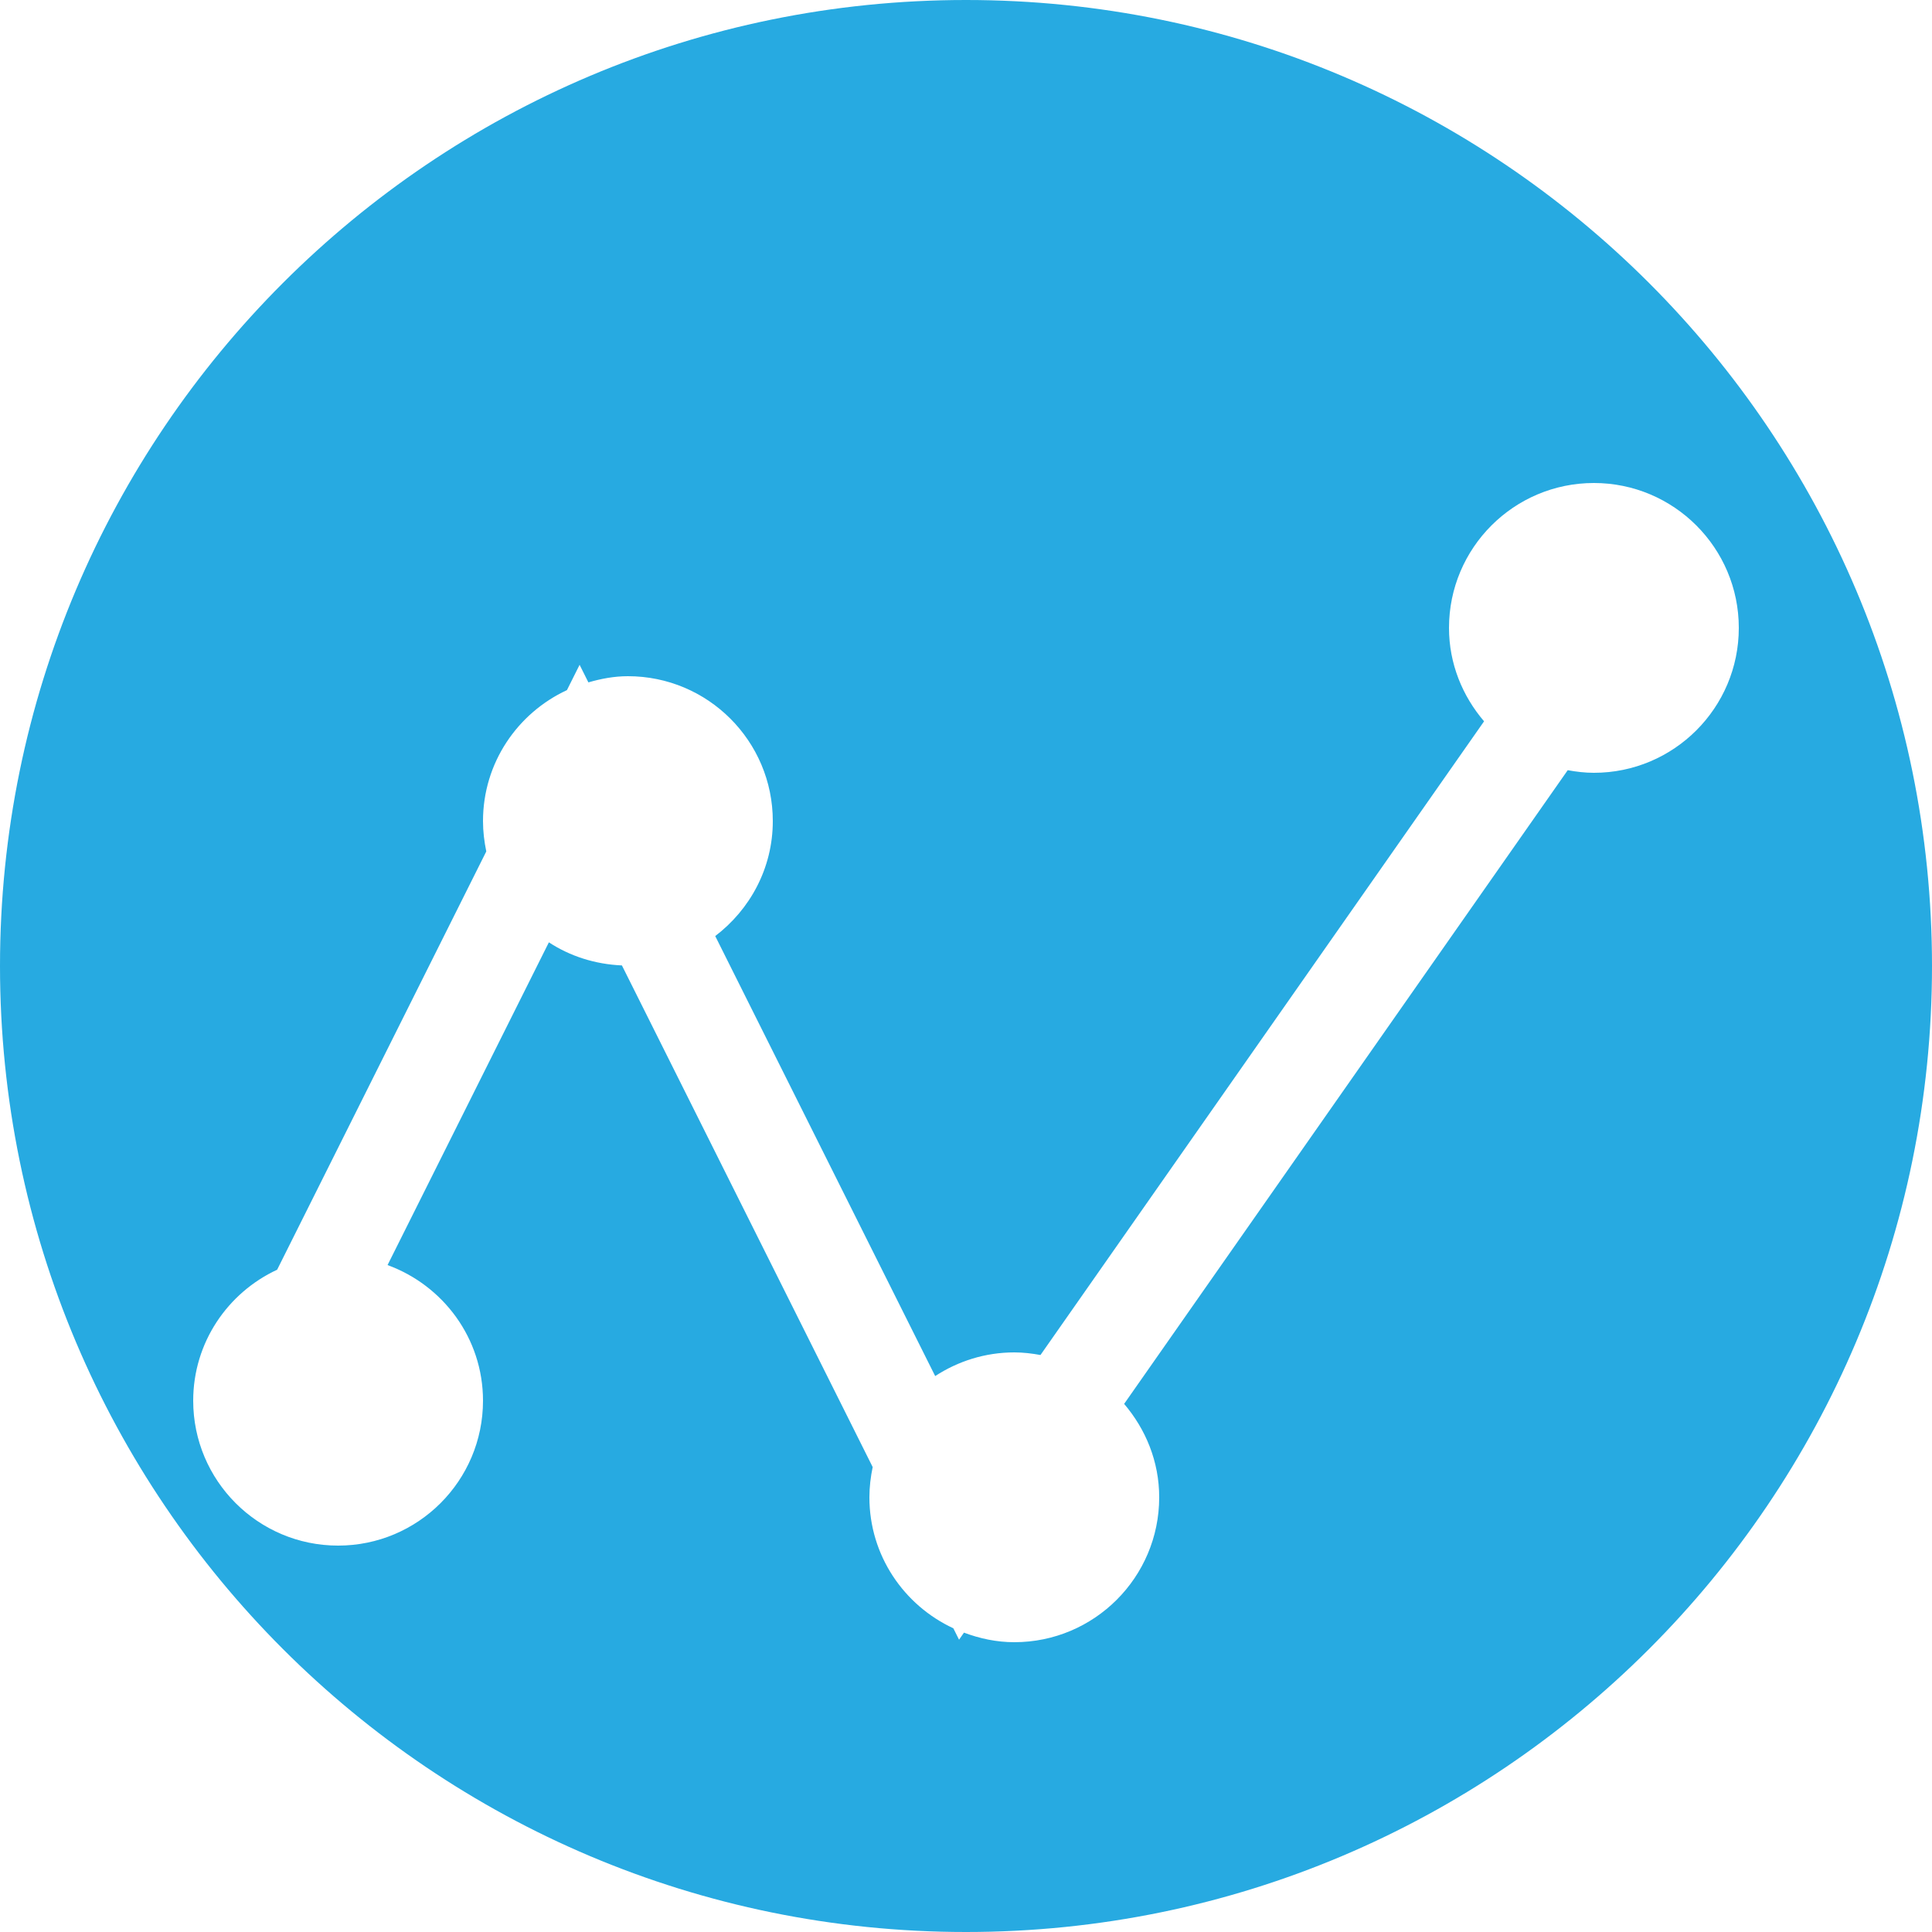 <?xml version="1.0" encoding="utf-8"?>
<!-- Generator: Adobe Illustrator 16.0.0, SVG Export Plug-In . SVG Version: 6.00 Build 0)  -->
<!DOCTYPE svg PUBLIC "-//W3C//DTD SVG 1.1//EN" "http://www.w3.org/Graphics/SVG/1.1/DTD/svg11.dtd">
<svg version="1.1" id="Layer_1" xmlns="http://www.w3.org/2000/svg" xmlns:xlink="http://www.w3.org/1999/xlink" x="0px" y="0px"
	 width="20px" height="20px" viewBox="0 0 20 20" enable-background="new 0 0 20 20" xml:space="preserve">
<path fill="#27AAE1" d="M10,0C4.477,0,0,4.478,0,10s4.477,10,10,10c5.522,0,10-4.478,10-10S15.522,0,10,0z M16.5,8
	c-0.093,0-0.183-0.011-0.271-0.027l-4.592,6.56C11.86,14.795,12,15.129,12,15.5c0,0.828-0.672,1.5-1.5,1.5
	c-0.184,0-0.358-0.038-0.521-0.099l-0.051,0.073l-0.059-0.118C9.357,16.618,9,16.102,9,15.5c0-0.107,0.013-0.213,0.034-0.313
	L6.438,9.994C6.16,9.982,5.9,9.898,5.682,9.755l-1.67,3.341C4.587,13.306,5,13.853,5,14.5C5,15.328,4.328,16,3.5,16S2,15.328,2,14.5
	c0-0.602,0.357-1.118,0.869-1.356l2.165-4.33C5.013,8.712,5,8.608,5,8.5c0-0.603,0.357-1.118,0.869-1.356L6,6.882l0.091,0.182
	C6.222,7.026,6.357,7,6.5,7C7.328,7,8,7.671,8,8.5c0,0.487-0.236,0.916-0.596,1.19l2.277,4.555C9.917,14.091,10.198,14,10.5,14
	c0.093,0,0.183,0.011,0.271,0.027l4.592-6.56C15.14,7.206,15,6.871,15,6.5C15,5.672,15.672,5,16.5,5S18,5.672,18,6.5
	S17.328,8,16.5,8z"/>
</svg>
